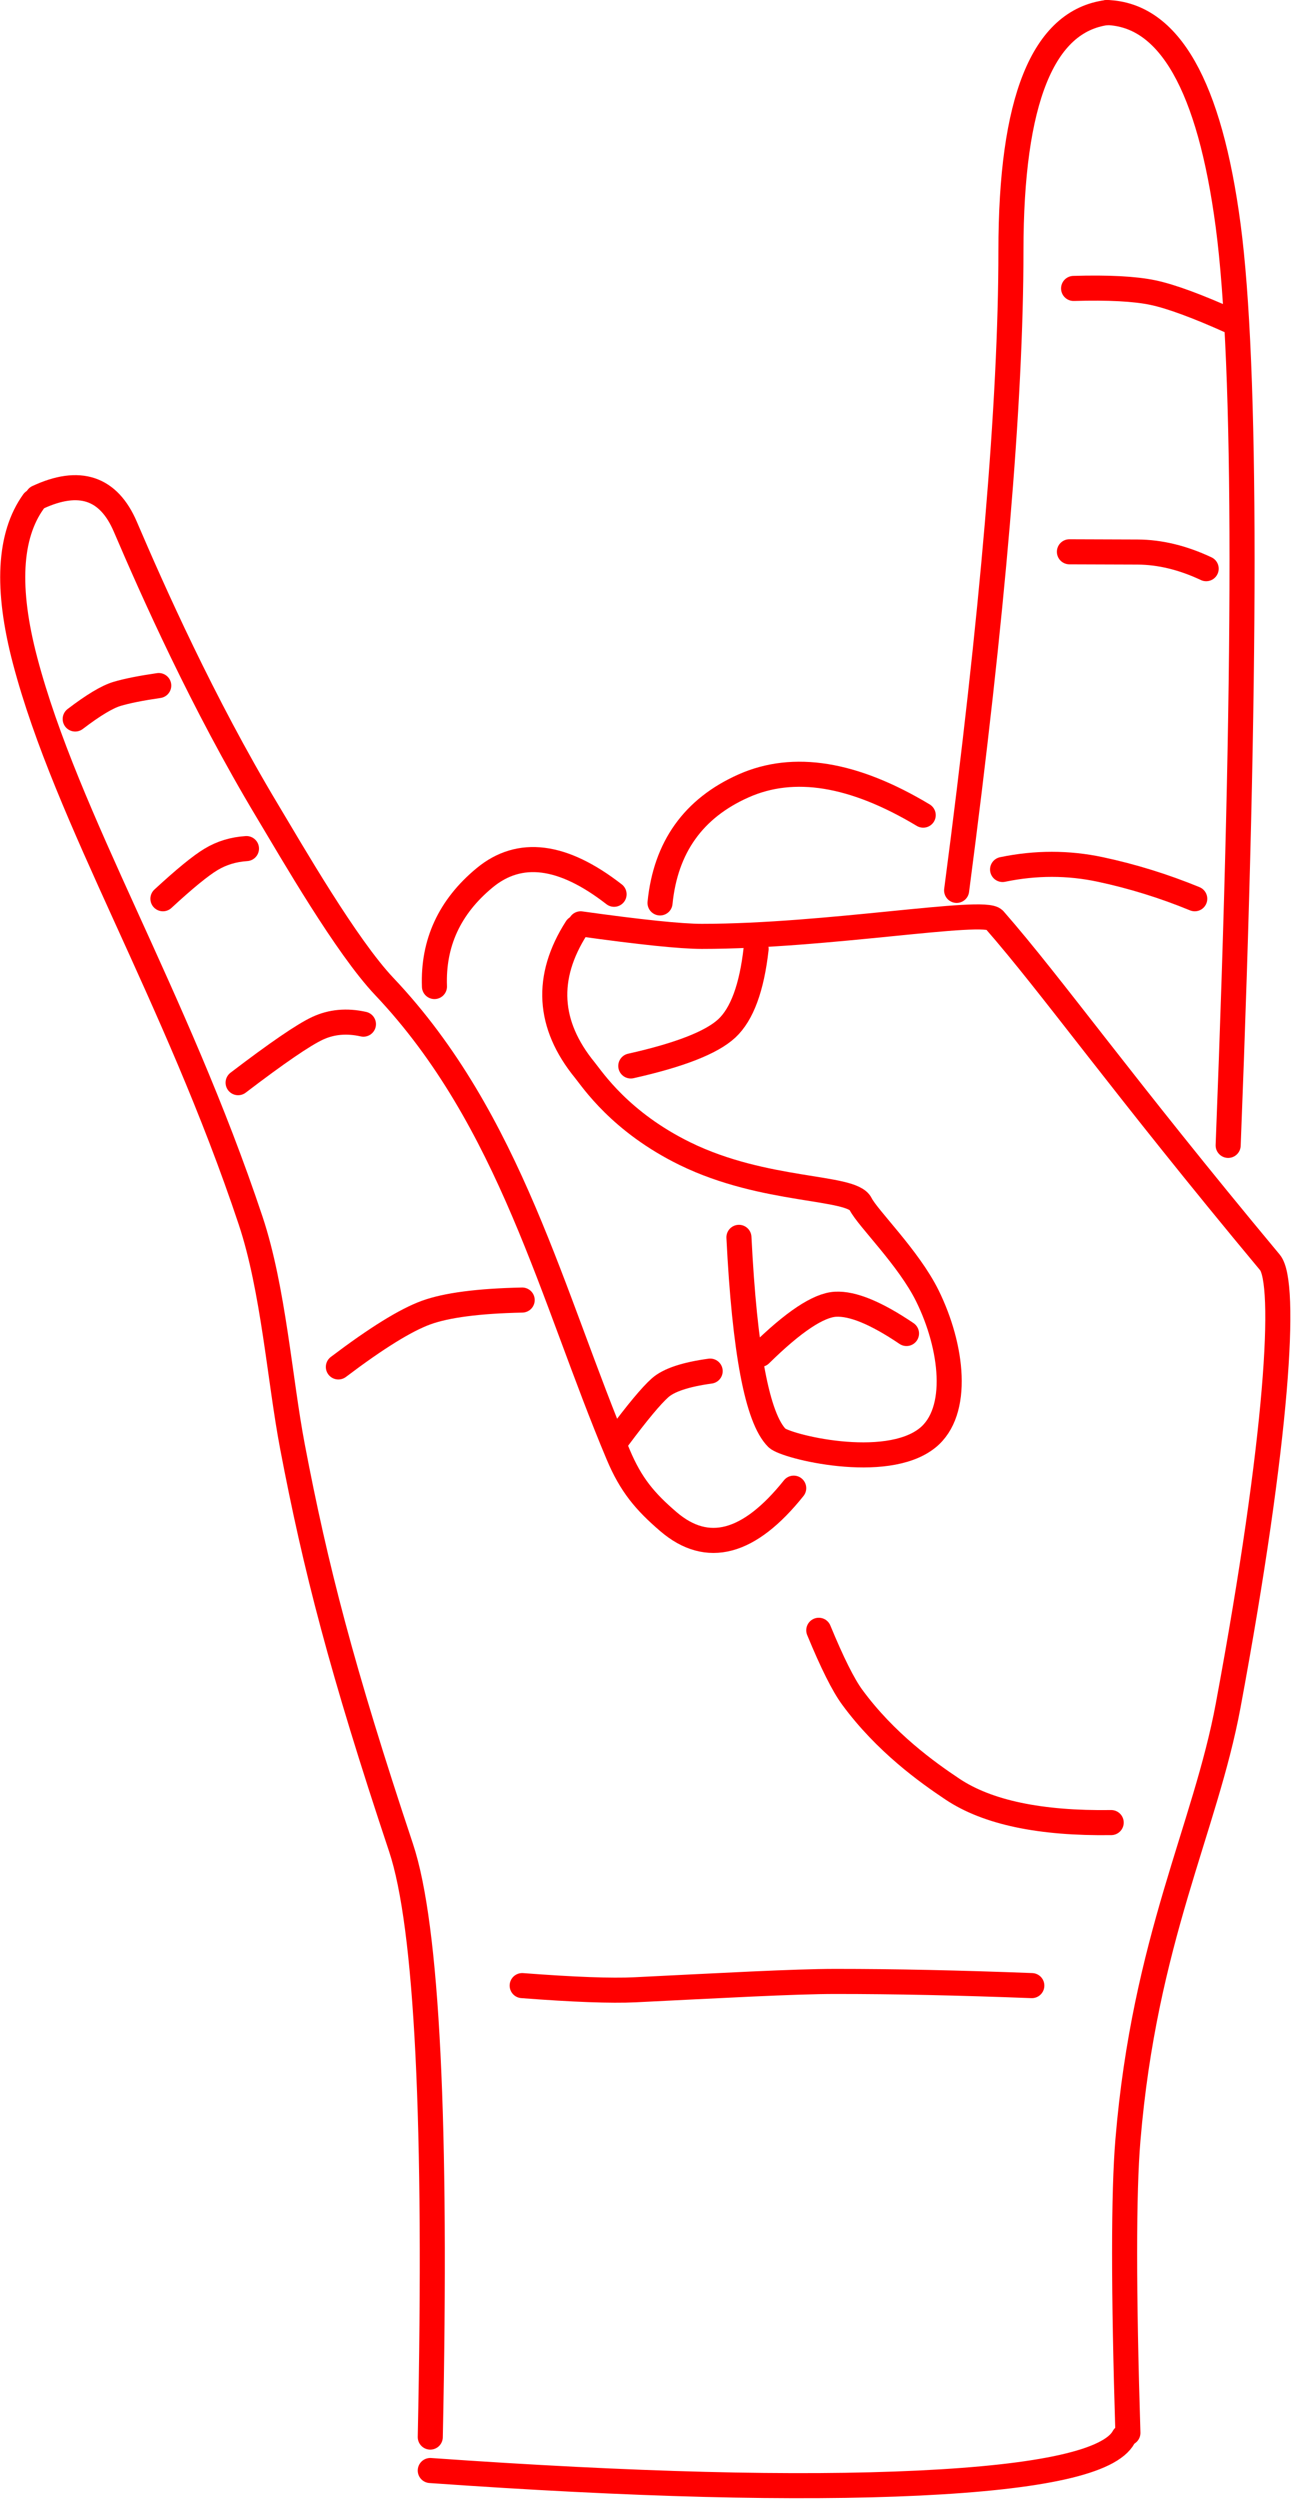 <?xml version="1.0" encoding="UTF-8"?>
<svg width="155px" height="299px" viewBox="0 0 155 299" version="1.1" xmlns="http://www.w3.org/2000/svg" xmlns:xlink="http://www.w3.org/1999/xlink">
    <title>hand_temp_compy</title>
    <g id="Symbols" stroke="none" stroke-width="1" fill="none" fill-rule="evenodd" stroke-linecap="round">
        <g id="hand_temp_compy" transform="translate(1.523, 1.5)" stroke="#FF0000" stroke-width="3">
            <path d="M106.977,158 C103.357,155.553 100.524,154.386 98.477,154.5 C96.43,154.614 93.43,156.614 89.477,160.5" id="Line-27"></path>
            <path d="M86.921,146.5 C87.603,160.145 89.122,168.145 91.477,170.5 C92.477,171.5 104.477,174.5 109.477,170.5 C113.415,167.349 112.47,159.566 109.477,153.5 C107.234,148.954 102.334,144.213 101.477,142.5 C100.388,140.322 90.021,141.168 80.477,136.5 C72.708,132.701 69.388,127.616 68.477,126.5 C64.039,121.065 63.706,115.398 67.477,109.5" id="Line-24"></path>
            <path d="M73.977,126 C79.834,124.689 83.667,123.189 85.477,121.5 C87.286,119.811 88.453,116.645 88.977,112" id="Line-25"></path>
            <path d="M72.477,170.5 C74.766,167.428 76.433,165.428 77.477,164.5 C78.521,163.572 80.521,162.905 83.477,162.5" id="Line-26"></path>
            <path d="M60.977,236 C67.155,236.472 71.655,236.639 74.477,236.5 C84.512,236.005 93.553,235.5 98.477,235.5 C105.477,235.5 113.31,235.667 121.977,236" id="Line-22"></path>
            <path d="M133.477,289.5 C132.951,272.472 132.951,260.805 133.477,254.5 C135.477,230.5 142.743,217.205 145.477,202.5 C151.464,170.299 152.503,151.931 150.477,149.5 C132.611,128.061 124.477,116.5 117.477,108.5 C116.28,107.133 97.477,110.5 82.477,110.5 C79.977,110.5 75.143,110 67.977,109" id="Line-21"></path>
            <path d="M49.977,294 C74.229,295.711 93.729,296.211 108.477,295.5 C123.224,294.789 131.391,292.956 132.977,290" id="Line-20"></path>
            <path d="M7.477,84.5 C9.639,82.851 11.306,81.851 12.477,81.5 C13.648,81.149 15.314,80.815 17.477,80.5" id="Line-19"></path>
            <path d="M38.977,162 C43.529,158.557 47.029,156.39 49.477,155.5 C51.925,154.61 55.758,154.11 60.977,154" id="Line-16"></path>
            <path d="M26.977,128 C31.638,124.447 34.805,122.28 36.477,121.5 C38.149,120.72 39.982,120.553 41.977,121" id="Line-17"></path>
            <path d="M17.977,106 C20.562,103.614 22.485,102.042 23.746,101.286 C25.007,100.529 26.417,100.1 27.977,100" id="Line-18"></path>
            <path d="M49.977,290 C50.772,252.386 49.605,228.886 46.477,219.5 C39.368,198.174 36.237,185.987 33.477,171.5 C31.966,163.57 31.205,152.686 28.477,144.5 C19.477,117.5 6.477,96.5 1.477,77.5 C-0.783,68.914 -0.449,62.58 2.477,58.5" id="Line-15"></path>
            <path d="M77.477,106.5 C78.143,99.833 81.477,95.167 87.477,92.5 C93.477,89.833 100.643,91 108.977,96" id="Line-13"></path>
            <path d="M50.477,116.5 C50.286,111.298 52.286,106.965 56.477,103.5 C60.667,100.035 65.834,100.69 71.977,105.465" id="Line-13"></path>
            <path d="M145.977,37 C141.809,35.123 138.642,33.956 136.477,33.5 C134.311,33.044 131.144,32.877 126.977,33" id="Line-11" stroke-linejoin="round"></path>
            <path d="M142.661,67.51 C140.046,65.866 137.413,64.875 134.763,64.536 C132.112,64.197 129.412,63.855 126.661,63.51" id="Line-11" stroke-linejoin="round" transform="translate(134.661, 65.51) rotate(-7) translate(-134.661, -65.51) "></path>
            <path d="M141.477,106 C137.799,104.488 134.035,103.322 130.186,102.5 C126.337,101.678 122.434,101.678 118.477,102.5" id="Line-12"></path>
            <path d="M2.977,58 C7.977,55.667 11.477,56.833 13.477,61.5 C16.755,69.15 22.672,82.491 30.477,95.5 C33.477,100.5 39.915,111.685 44.477,116.5 C59.59,132.453 64.551,153.667 72.477,172.5 C73.991,176.098 75.673,178.096 78.477,180.5 C83.143,184.5 88.143,183.167 93.477,176.5" id="Line-14"></path>
            <path d="M112.977,105 C117.31,72 119.477,46.5 119.477,28.5 C119.477,10.5 123.31,1 130.977,0" id="Line-10"></path>
            <path d="M145.477,135.5 C147.693,78.912 147.693,42.245 145.477,25.5 C143.261,8.755 138.427,0.255 130.977,5.68434189e-14" id="Line-9"></path>
            <path d="M131.477,216.5 C122.995,216.623 116.661,215.29 112.477,212.5 C109.49,210.509 104.464,206.932 100.477,201.5 C99.411,200.048 98.077,197.381 96.477,193.5" id="Line-23"></path>
        </g>
    </g>
</svg>